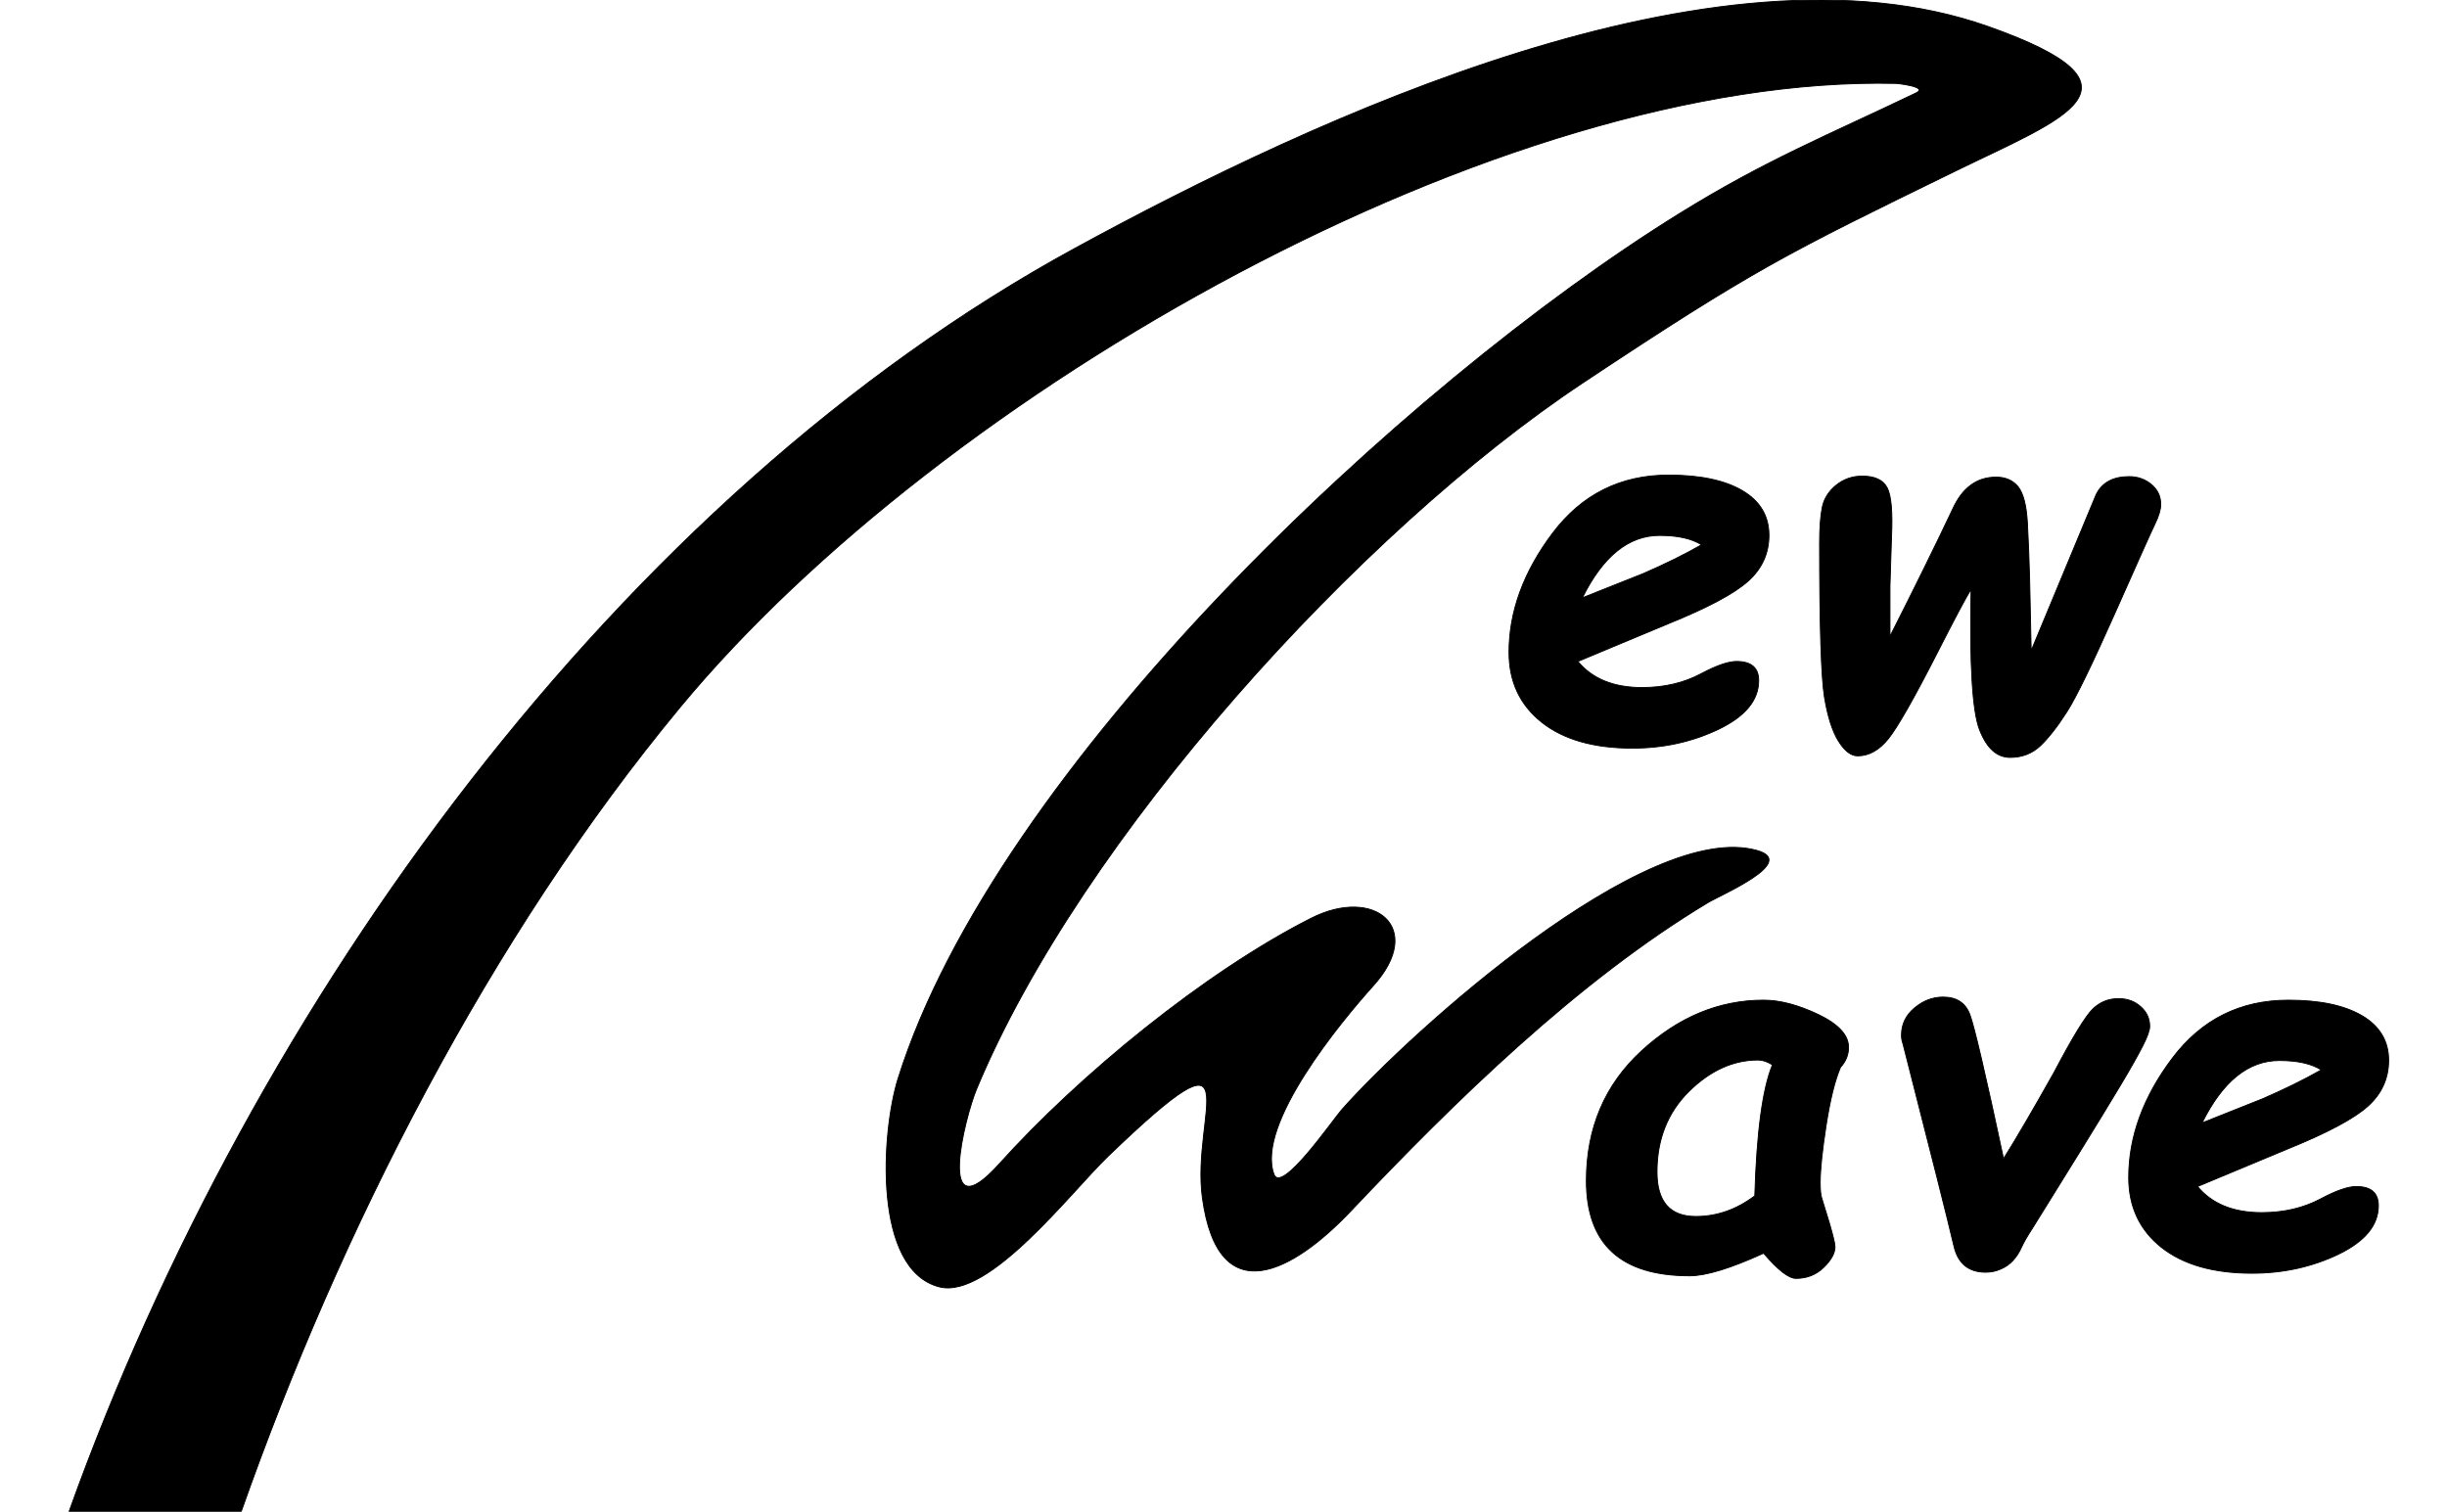 <?xml version="1.0" encoding="utf-8"?>
<!-- Generator: Adobe Illustrator 16.0.2, SVG Export Plug-In . SVG Version: 6.00 Build 0)  -->
<!DOCTYPE svg PUBLIC "-//W3C//DTD SVG 1.0//EN" "http://www.w3.org/TR/2001/REC-SVG-20010904/DTD/svg10.dtd">
<svg version="1.0" id="Layer_1" xmlns="http://www.w3.org/2000/svg" xmlns:xlink="http://www.w3.org/1999/xlink" x="0px" y="0px"
	 width="608px" height="375.644px" viewBox="0 0 608 375.644" enable-background="new 0 0 608 375.644" xml:space="preserve">
<g>
	<path d="M392.052,164.368c3.572,4.316,8.889,6.485,15.948,6.485c5.486,0,10.377-1.148,14.651-3.423
		c3.827-2.042,6.762-3.062,8.846-3.062c3.658,0,5.486,1.595,5.486,4.742c0,4.87-3.296,8.868-9.846,12.057
		c-6.57,3.168-13.758,4.763-21.562,4.763c-9.591,0-17.098-2.147-22.52-6.443c-5.423-4.317-8.123-10.101-8.123-17.374
		c0-10.165,3.614-20.052,10.866-29.664c7.251-9.59,16.841-14.396,28.813-14.396c7.847,0,13.971,1.297,18.352,3.892
		s6.571,6.294,6.571,11.058c0,4.529-1.744,8.357-5.211,11.44c-3.466,3.104-10.079,6.613-19.84,10.568L392.052,164.368
		L392.052,164.368z M393.179,148.547l15.076-5.997c5.486-2.382,10.313-4.763,14.524-7.167c-2.467-1.552-5.934-2.318-10.42-2.318
		C404.683,133.066,398.282,138.233,393.179,148.547L393.179,148.547z"/>
	<path d="M489.741,146.463c-1.212,1.914-3.977,7.103-8.293,15.587c-5.89,11.546-9.994,18.734-12.27,21.562
		c-2.297,2.829-4.827,4.232-7.613,4.232c-1.658,0-3.253-1.233-4.784-3.7c-1.531-2.488-2.701-6.146-3.487-11.015
		c-0.787-4.848-1.19-17.564-1.19-38.127c0-3.785,0.212-6.741,0.658-8.91c0.426-2.147,1.596-3.998,3.445-5.507
		c1.871-1.51,4.04-2.275,6.485-2.275c3.169,0,5.231,0.978,6.231,2.935c0.999,1.956,1.36,6.018,1.063,12.206l-0.383,12.142v12.525
		c6.273-12.376,11.44-22.881,15.523-31.515c2.403-5.358,6.018-8.038,10.845-8.038c2.318,0,4.126,0.787,5.444,2.36
		c1.297,1.595,2.084,4.593,2.339,9.017c0.234,4.423,0.426,9.123,0.553,14.098l0.383,17.629l16.119-38.745
		c1.467-2.999,4.21-4.487,8.229-4.487c2.126,0,3.955,0.659,5.528,1.957c1.553,1.318,2.318,2.956,2.318,4.955
		c0,1.254-0.468,2.871-1.425,4.827c-0.957,1.978-4.274,9.356-9.931,22.137c-5.678,12.759-9.654,20.967-11.972,24.582
		c-2.297,3.615-4.487,6.4-6.529,8.378c-2.063,1.978-4.593,2.956-7.569,2.956c-3.296,0-5.827-2.297-7.613-6.89
		C490.061,176.744,489.359,165.133,489.741,146.463L489.741,146.463z"/>
	<path fill="none" stroke="#000000" stroke-width="0.216" stroke-miterlimit="22.926" d="M392.052,164.368
		c3.572,4.316,8.889,6.485,15.948,6.485c5.486,0,10.377-1.148,14.651-3.423c3.827-2.042,6.762-3.062,8.846-3.062
		c3.658,0,5.486,1.595,5.486,4.742c0,4.87-3.296,8.868-9.846,12.057c-6.57,3.168-13.758,4.763-21.562,4.763
		c-9.591,0-17.098-2.147-22.52-6.443c-5.423-4.317-8.123-10.101-8.123-17.374c0-10.165,3.614-20.052,10.866-29.664
		c7.251-9.59,16.841-14.396,28.813-14.396c7.847,0,13.971,1.297,18.352,3.892s6.571,6.294,6.571,11.058
		c0,4.529-1.744,8.357-5.211,11.44c-3.466,3.104-10.079,6.613-19.84,10.568L392.052,164.368L392.052,164.368z M393.179,148.547
		l15.076-5.997c5.486-2.382,10.313-4.763,14.524-7.167c-2.467-1.552-5.934-2.318-10.42-2.318
		C404.683,133.066,398.282,138.233,393.179,148.547L393.179,148.547z M489.741,146.463c-1.212,1.914-3.977,7.103-8.293,15.587
		c-5.89,11.546-9.994,18.734-12.27,21.562c-2.297,2.829-4.827,4.232-7.613,4.232c-1.658,0-3.253-1.233-4.784-3.7
		c-1.531-2.488-2.701-6.146-3.487-11.015c-0.787-4.848-1.19-17.564-1.19-38.127c0-3.785,0.212-6.741,0.658-8.91
		c0.426-2.147,1.596-3.998,3.445-5.507c1.871-1.51,4.04-2.275,6.485-2.275c3.169,0,5.231,0.978,6.231,2.935
		c0.999,1.956,1.36,6.018,1.063,12.206l-0.383,12.142v12.525c6.273-12.376,11.44-22.881,15.523-31.515
		c2.403-5.358,6.018-8.038,10.845-8.038c2.318,0,4.126,0.787,5.444,2.36c1.297,1.595,2.084,4.593,2.339,9.017
		c0.234,4.423,0.426,9.123,0.553,14.098l0.383,17.629l16.119-38.745c1.467-2.999,4.21-4.487,8.229-4.487
		c2.126,0,3.955,0.659,5.528,1.957c1.553,1.318,2.318,2.956,2.318,4.955c0,1.254-0.468,2.871-1.425,4.827
		c-0.957,1.978-4.274,9.356-9.931,22.137c-5.678,12.759-9.654,20.967-11.972,24.582c-2.297,3.615-4.487,6.4-6.529,8.378
		c-2.063,1.978-4.593,2.956-7.569,2.956c-3.296,0-5.827-2.297-7.613-6.89C490.061,176.744,489.359,165.133,489.741,146.463
		L489.741,146.463z"/>
	<path d="M438.193,311.441c-8.187,3.742-14.311,5.614-18.373,5.614c-17.117,0-25.666-7.868-25.666-23.626
		c0-13.099,4.572-23.858,13.694-32.259c9.144-8.421,19.266-12.631,30.345-12.631c4.062,0,8.612,1.191,13.609,3.572
		c4.997,2.403,7.507,5.104,7.507,8.145c0,1.871-0.659,3.53-1.999,4.977c-1.403,3.316-2.594,8.144-3.572,14.46
		c-0.979,6.315-1.468,11.036-1.468,14.204c0,1.829,0.128,3.104,0.383,3.85l1.872,6.124c0.956,3.232,1.424,5.231,1.424,5.976
		c0,1.573-0.936,3.274-2.807,5.104s-4.168,2.743-6.911,2.743C444.445,317.693,441.766,315.609,438.193,311.441L438.193,311.441z
		 M440.384,264.616c-1.255-0.787-2.445-1.19-3.551-1.19c-6.188,0-11.93,2.615-17.204,7.825c-5.273,5.231-7.91,11.887-7.91,19.989
		c0,7.379,3.211,11.058,9.654,11.058c5.231,0,10.122-1.723,14.631-5.125C436.471,281.458,437.917,270.613,440.384,264.616
		L440.384,264.616z"/>
	<path d="M497.819,287.943c3.021-4.806,7.209-11.95,12.525-21.413c4.636-8.804,7.868-14.077,9.654-15.8s3.912-2.573,6.4-2.573
		c2.169,0,3.998,0.659,5.486,1.999c1.51,1.318,2.254,2.956,2.254,4.912c0,0.957-0.574,2.573-1.723,4.827
		c-1.147,2.254-3.019,5.593-5.656,9.994c-2.637,4.402-6.081,10.037-10.313,16.885l-11.461,18.479
		c-1.255,1.914-2.148,3.487-2.723,4.742c-0.553,1.255-1.254,2.318-2.084,3.232c-0.829,0.914-1.85,1.638-3.062,2.147
		c-1.19,0.532-2.445,0.787-3.722,0.787c-4.274,0-6.91-2.169-7.91-6.485c-1.425-6.104-5.635-22.86-12.652-50.249
		c-0.255-0.681-0.383-1.403-0.383-2.19c0-2.7,1.084-4.954,3.254-6.762c2.147-1.808,4.529-2.701,7.102-2.701
		c3.318,0,5.529,1.425,6.635,4.296C490.525,254.94,493.333,266.891,497.819,287.943L497.819,287.943z"/>
	<path d="M546.027,294.854c3.572,4.317,8.889,6.486,15.948,6.486c5.486,0,10.377-1.148,14.651-3.424
		c3.828-2.041,6.762-3.063,8.847-3.063c3.657,0,5.485,1.595,5.485,4.742c0,4.87-3.296,8.867-9.846,12.058
		c-6.57,3.168-13.758,4.763-21.562,4.763c-9.591,0-17.097-2.147-22.52-6.443c-5.423-4.316-8.123-10.101-8.123-17.373
		c0-10.164,3.615-20.053,10.866-29.664c7.251-9.591,16.842-14.396,28.813-14.396c7.847,0,13.971,1.297,18.352,3.892
		c4.381,2.594,6.571,6.294,6.571,11.058c0,4.529-1.744,8.357-5.211,11.44c-3.466,3.104-10.079,6.613-19.84,10.568L546.027,294.854
		L546.027,294.854z M547.154,279.034l15.076-5.997c5.486-2.382,10.313-4.764,14.524-7.166c-2.467-1.553-5.933-2.318-10.42-2.318
		C558.658,263.552,552.258,268.72,547.154,279.034L547.154,279.034z"/>
	<path fill="none" stroke="#000000" stroke-width="0.216" stroke-miterlimit="22.926" d="M438.193,311.441
		c-8.187,3.742-14.311,5.614-18.373,5.614c-17.117,0-25.666-7.868-25.666-23.626c0-13.099,4.572-23.858,13.694-32.259
		c9.144-8.421,19.266-12.631,30.345-12.631c4.062,0,8.612,1.191,13.609,3.572c4.997,2.403,7.507,5.104,7.507,8.145
		c0,1.871-0.659,3.53-1.999,4.977c-1.403,3.316-2.594,8.144-3.572,14.46c-0.979,6.315-1.468,11.036-1.468,14.204
		c0,1.829,0.128,3.104,0.383,3.85l1.872,6.124c0.956,3.232,1.424,5.231,1.424,5.976c0,1.573-0.936,3.274-2.807,5.104
		s-4.168,2.743-6.911,2.743C444.445,317.693,441.766,315.609,438.193,311.441L438.193,311.441z M440.384,264.616
		c-1.255-0.787-2.445-1.19-3.551-1.19c-6.188,0-11.93,2.615-17.204,7.825c-5.273,5.231-7.91,11.887-7.91,19.989
		c0,7.379,3.211,11.058,9.654,11.058c5.231,0,10.122-1.723,14.631-5.125C436.471,281.458,437.917,270.613,440.384,264.616
		L440.384,264.616z M497.819,287.943c3.021-4.806,7.209-11.95,12.525-21.413c4.636-8.804,7.868-14.077,9.654-15.8
		s3.912-2.573,6.4-2.573c2.169,0,3.998,0.659,5.486,1.999c1.51,1.318,2.254,2.956,2.254,4.912c0,0.957-0.574,2.573-1.723,4.827
		c-1.147,2.254-3.019,5.593-5.656,9.994c-2.637,4.402-6.081,10.037-10.313,16.885l-11.461,18.479
		c-1.255,1.914-2.148,3.487-2.723,4.742c-0.553,1.255-1.254,2.318-2.084,3.232c-0.829,0.914-1.85,1.638-3.062,2.147
		c-1.19,0.532-2.445,0.787-3.722,0.787c-4.274,0-6.91-2.169-7.91-6.485c-1.425-6.104-5.635-22.86-12.652-50.249
		c-0.255-0.681-0.383-1.403-0.383-2.19c0-2.7,1.084-4.954,3.254-6.762c2.147-1.808,4.529-2.701,7.102-2.701
		c3.318,0,5.529,1.425,6.635,4.296C490.525,254.94,493.333,266.891,497.819,287.943L497.819,287.943z M546.027,294.854
		c3.572,4.317,8.889,6.486,15.948,6.486c5.486,0,10.377-1.148,14.651-3.424c3.828-2.041,6.762-3.063,8.847-3.063
		c3.657,0,5.485,1.595,5.485,4.742c0,4.87-3.296,8.867-9.846,12.058c-6.57,3.168-13.758,4.763-21.562,4.763
		c-9.591,0-17.097-2.147-22.52-6.443c-5.423-4.316-8.123-10.101-8.123-17.373c0-10.164,3.615-20.053,10.866-29.664
		c7.251-9.591,16.842-14.396,28.813-14.396c7.847,0,13.971,1.297,18.352,3.892c4.381,2.594,6.571,6.294,6.571,11.058
		c0,4.529-1.744,8.357-5.211,11.44c-3.466,3.104-10.079,6.613-19.84,10.568L546.027,294.854L546.027,294.854z M547.154,279.034
		l15.076-5.997c5.486-2.382,10.313-4.764,14.524-7.166c-2.467-1.553-5.933-2.318-10.42-2.318
		C558.658,263.552,552.258,268.72,547.154,279.034L547.154,279.034z"/>
	<path stroke="#000000" stroke-width="0.216" stroke-miterlimit="22.926" d="M59.931,375.644H17.153
		C62.692,248.61,154.106,123.31,267.135,61.666c59.745-32.585,159.319-78.92,226.763-55.119c42.373,14.955,19.03,22.732-8.128,36
		c-42.192,20.613-49.959,24.356-92.549,52.64c-55.299,36.724-124.631,113.096-150.566,175.453
		c-2.926,7.036-10.264,36.237,5.643,18.564c19.803-22.001,50.974-47.59,77.464-61.016c15.758-7.987,28.493,2.371,15.446,16.798
		c-7.799,8.625-29.246,34.471-24.653,46.854c1.848,4.983,14.671-13.66,16.896-16.166c17.134-19.299,75.713-72.197,103.195-64.311
		c10.053,2.885-9.001,10.98-12.25,12.932c-32.327,19.416-62.896,49.332-88.767,76.672c-13.961,14.754-32.899,25.738-36.884-3.309
		c-2.842-20.714,13.08-45.402-23.413-10.328c-9.167,8.812-29.586,35.615-41.917,32.477c-16.594-4.224-14.456-38.442-10.296-51.729
		c24.16-77.165,125.524-172.462,194.137-214.99c21.535-13.349,36.532-19.296,58.833-30c3.198-1.535-4.802-2.347-4.875-2.348
		c-98.46-2.324-237.067,76.404-302.158,154.94C121.603,232.936,84.557,305.736,59.931,375.644L59.931,375.644z"/>
</g>
</svg>
